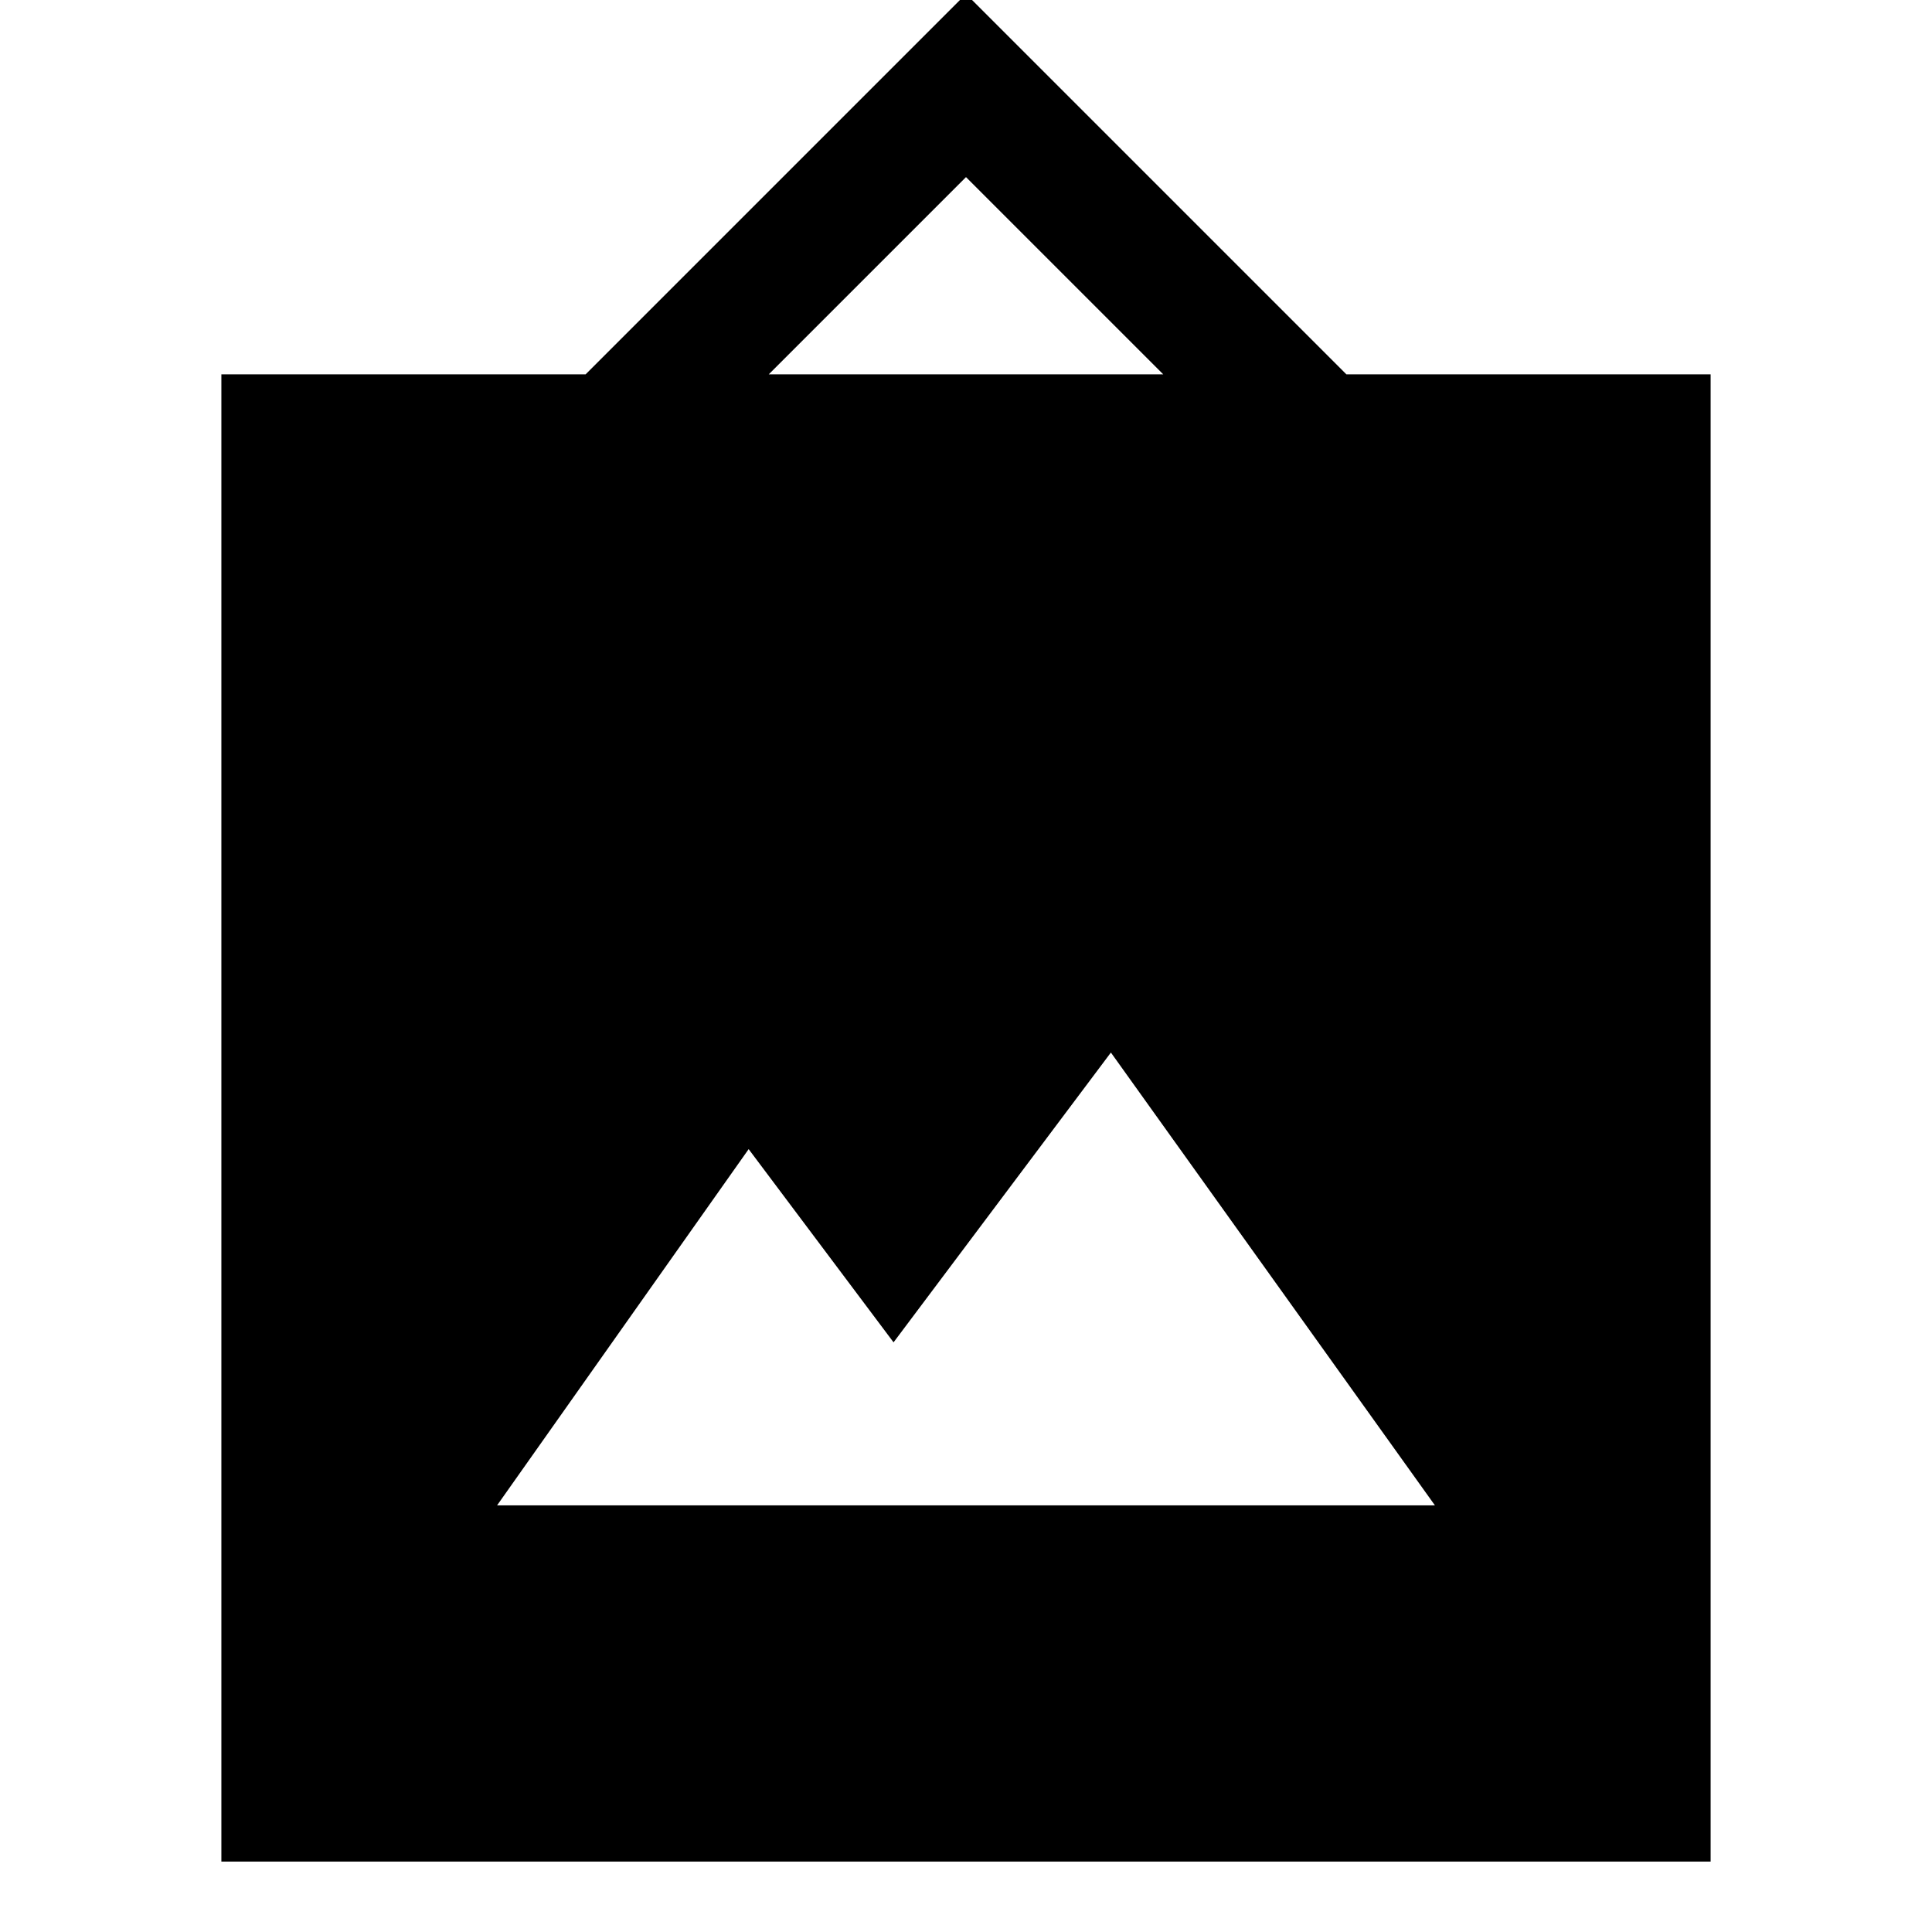 <svg xmlns="http://www.w3.org/2000/svg" height="20" viewBox="0 -960 960 960" width="20"><path d="M110-35v-739h181l189-189 189 189h181v739H110Zm137-177h466L552-437 444-293l-72-96-125 177Zm135-562h196l-98-98-98 98Z"/></svg>